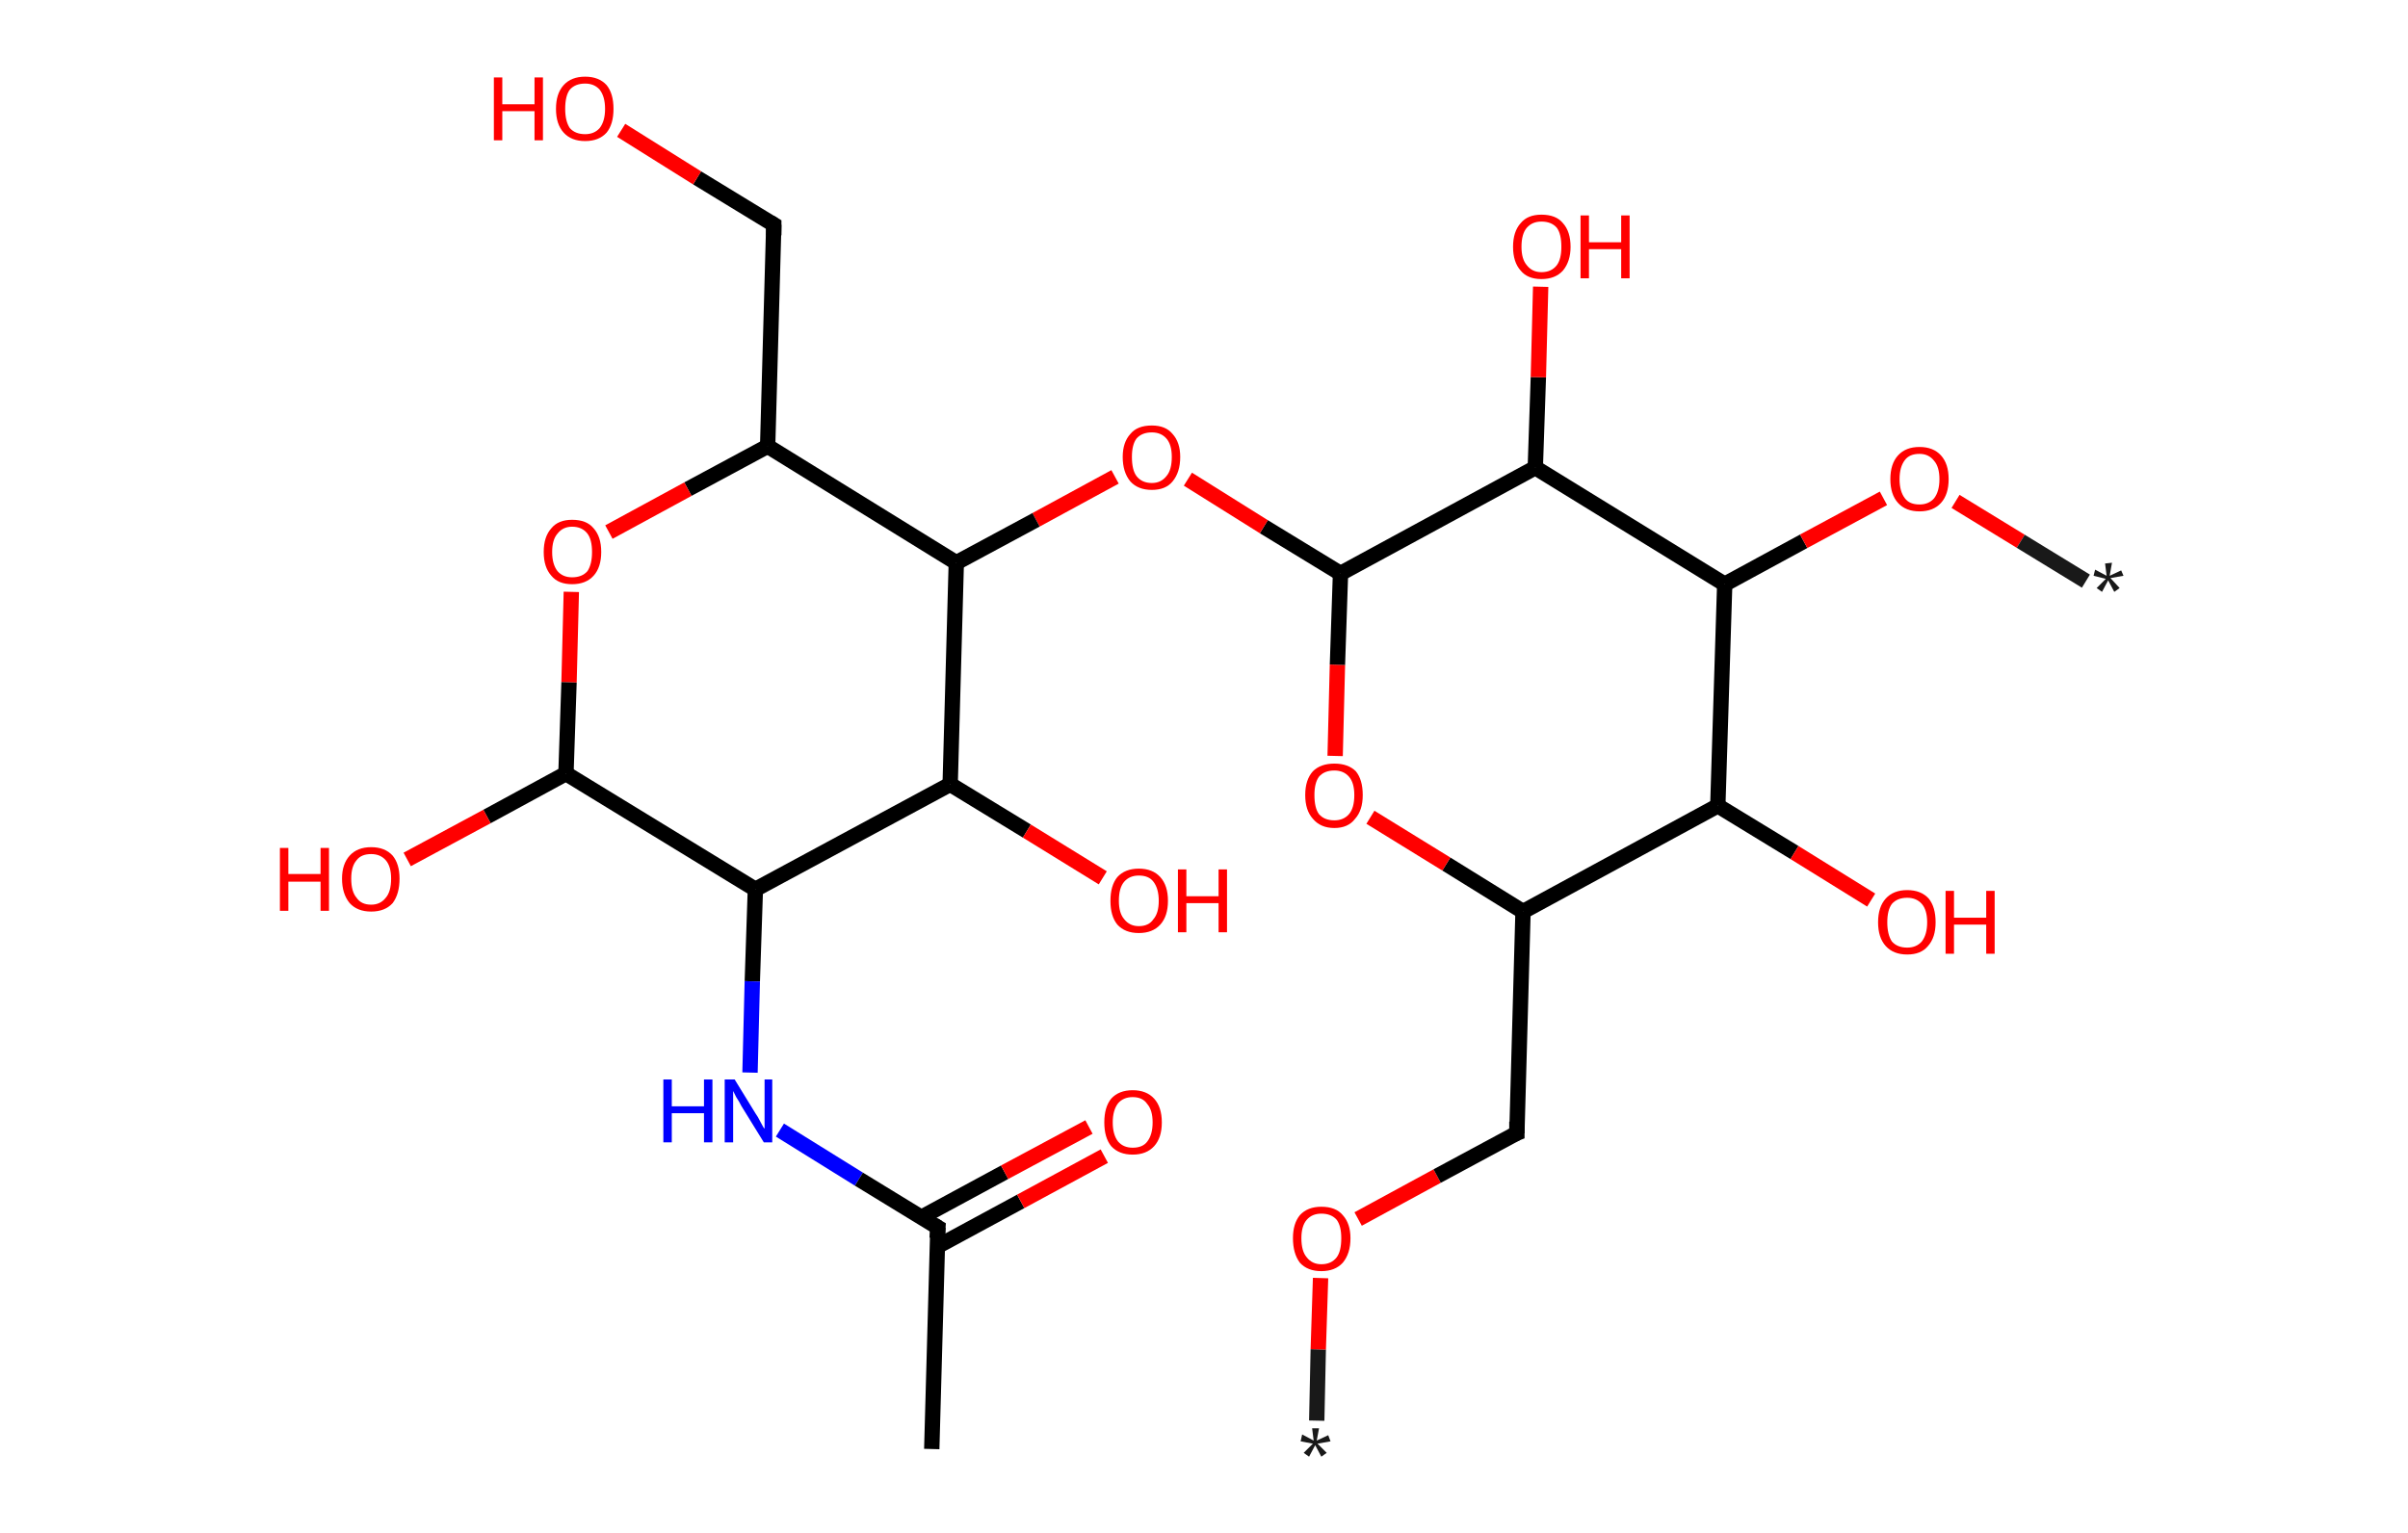 <?xml version='1.0' encoding='ASCII' standalone='yes'?>
<svg xmlns="http://www.w3.org/2000/svg" xmlns:rdkit="http://www.rdkit.org/xml" xmlns:xlink="http://www.w3.org/1999/xlink" version="1.1" baseProfile="full" xml:space="preserve" width="314px" height="200px" viewBox="0 0 314 200">
<!-- END OF HEADER -->
<rect style="opacity:1.0;fill:#FFFFFF;stroke:none" width="314.0" height="200.0" x="0.0" y="0.0"> </rect>
<path class="bond-0 atom-0 atom-1" d="M 171.7,185.3 L 171.9,176.0" style="fill:none;fill-rule:evenodd;stroke:#191919;stroke-width:2.0px;stroke-linecap:butt;stroke-linejoin:miter;stroke-opacity:1"/>
<path class="bond-0 atom-0 atom-1" d="M 171.9,176.0 L 172.2,166.7" style="fill:none;fill-rule:evenodd;stroke:#FF0000;stroke-width:2.0px;stroke-linecap:butt;stroke-linejoin:miter;stroke-opacity:1"/>
<path class="bond-1 atom-1 atom-2" d="M 177.1,159.0 L 187.4,153.4" style="fill:none;fill-rule:evenodd;stroke:#FF0000;stroke-width:2.0px;stroke-linecap:butt;stroke-linejoin:miter;stroke-opacity:1"/>
<path class="bond-1 atom-1 atom-2" d="M 187.4,153.4 L 197.8,147.8" style="fill:none;fill-rule:evenodd;stroke:#000000;stroke-width:2.0px;stroke-linecap:butt;stroke-linejoin:miter;stroke-opacity:1"/>
<path class="bond-2 atom-2 atom-3" d="M 197.8,147.8 L 198.6,118.9" style="fill:none;fill-rule:evenodd;stroke:#000000;stroke-width:2.0px;stroke-linecap:butt;stroke-linejoin:miter;stroke-opacity:1"/>
<path class="bond-3 atom-3 atom-4" d="M 198.6,118.9 L 188.6,112.7" style="fill:none;fill-rule:evenodd;stroke:#000000;stroke-width:2.0px;stroke-linecap:butt;stroke-linejoin:miter;stroke-opacity:1"/>
<path class="bond-3 atom-3 atom-4" d="M 188.6,112.7 L 178.7,106.6" style="fill:none;fill-rule:evenodd;stroke:#FF0000;stroke-width:2.0px;stroke-linecap:butt;stroke-linejoin:miter;stroke-opacity:1"/>
<path class="bond-4 atom-4 atom-5" d="M 174.1,98.6 L 174.4,86.7" style="fill:none;fill-rule:evenodd;stroke:#FF0000;stroke-width:2.0px;stroke-linecap:butt;stroke-linejoin:miter;stroke-opacity:1"/>
<path class="bond-4 atom-4 atom-5" d="M 174.4,86.7 L 174.8,74.8" style="fill:none;fill-rule:evenodd;stroke:#000000;stroke-width:2.0px;stroke-linecap:butt;stroke-linejoin:miter;stroke-opacity:1"/>
<path class="bond-5 atom-5 atom-6" d="M 174.8,74.8 L 164.8,68.7" style="fill:none;fill-rule:evenodd;stroke:#000000;stroke-width:2.0px;stroke-linecap:butt;stroke-linejoin:miter;stroke-opacity:1"/>
<path class="bond-5 atom-5 atom-6" d="M 164.8,68.7 L 154.9,62.5" style="fill:none;fill-rule:evenodd;stroke:#FF0000;stroke-width:2.0px;stroke-linecap:butt;stroke-linejoin:miter;stroke-opacity:1"/>
<path class="bond-6 atom-6 atom-7" d="M 145.4,62.2 L 135.1,67.8" style="fill:none;fill-rule:evenodd;stroke:#FF0000;stroke-width:2.0px;stroke-linecap:butt;stroke-linejoin:miter;stroke-opacity:1"/>
<path class="bond-6 atom-6 atom-7" d="M 135.1,67.8 L 124.7,73.4" style="fill:none;fill-rule:evenodd;stroke:#000000;stroke-width:2.0px;stroke-linecap:butt;stroke-linejoin:miter;stroke-opacity:1"/>
<path class="bond-7 atom-7 atom-8" d="M 124.7,73.4 L 100.1,58.2" style="fill:none;fill-rule:evenodd;stroke:#000000;stroke-width:2.0px;stroke-linecap:butt;stroke-linejoin:miter;stroke-opacity:1"/>
<path class="bond-8 atom-8 atom-9" d="M 100.1,58.2 L 100.9,29.3" style="fill:none;fill-rule:evenodd;stroke:#000000;stroke-width:2.0px;stroke-linecap:butt;stroke-linejoin:miter;stroke-opacity:1"/>
<path class="bond-9 atom-9 atom-10" d="M 100.9,29.3 L 90.9,23.2" style="fill:none;fill-rule:evenodd;stroke:#000000;stroke-width:2.0px;stroke-linecap:butt;stroke-linejoin:miter;stroke-opacity:1"/>
<path class="bond-9 atom-9 atom-10" d="M 90.9,23.2 L 81.0,17.0" style="fill:none;fill-rule:evenodd;stroke:#FF0000;stroke-width:2.0px;stroke-linecap:butt;stroke-linejoin:miter;stroke-opacity:1"/>
<path class="bond-10 atom-8 atom-11" d="M 100.1,58.2 L 89.7,63.8" style="fill:none;fill-rule:evenodd;stroke:#000000;stroke-width:2.0px;stroke-linecap:butt;stroke-linejoin:miter;stroke-opacity:1"/>
<path class="bond-10 atom-8 atom-11" d="M 89.7,63.8 L 79.4,69.4" style="fill:none;fill-rule:evenodd;stroke:#FF0000;stroke-width:2.0px;stroke-linecap:butt;stroke-linejoin:miter;stroke-opacity:1"/>
<path class="bond-11 atom-11 atom-12" d="M 74.5,77.2 L 74.2,89.0" style="fill:none;fill-rule:evenodd;stroke:#FF0000;stroke-width:2.0px;stroke-linecap:butt;stroke-linejoin:miter;stroke-opacity:1"/>
<path class="bond-11 atom-11 atom-12" d="M 74.2,89.0 L 73.8,100.9" style="fill:none;fill-rule:evenodd;stroke:#000000;stroke-width:2.0px;stroke-linecap:butt;stroke-linejoin:miter;stroke-opacity:1"/>
<path class="bond-12 atom-12 atom-13" d="M 73.8,100.9 L 63.5,106.5" style="fill:none;fill-rule:evenodd;stroke:#000000;stroke-width:2.0px;stroke-linecap:butt;stroke-linejoin:miter;stroke-opacity:1"/>
<path class="bond-12 atom-12 atom-13" d="M 63.5,106.5 L 53.1,112.1" style="fill:none;fill-rule:evenodd;stroke:#FF0000;stroke-width:2.0px;stroke-linecap:butt;stroke-linejoin:miter;stroke-opacity:1"/>
<path class="bond-13 atom-12 atom-14" d="M 73.8,100.9 L 98.5,116.0" style="fill:none;fill-rule:evenodd;stroke:#000000;stroke-width:2.0px;stroke-linecap:butt;stroke-linejoin:miter;stroke-opacity:1"/>
<path class="bond-14 atom-14 atom-15" d="M 98.5,116.0 L 98.1,128.0" style="fill:none;fill-rule:evenodd;stroke:#000000;stroke-width:2.0px;stroke-linecap:butt;stroke-linejoin:miter;stroke-opacity:1"/>
<path class="bond-14 atom-14 atom-15" d="M 98.1,128.0 L 97.8,139.9" style="fill:none;fill-rule:evenodd;stroke:#0000FF;stroke-width:2.0px;stroke-linecap:butt;stroke-linejoin:miter;stroke-opacity:1"/>
<path class="bond-15 atom-15 atom-16" d="M 101.7,147.4 L 112.0,153.8" style="fill:none;fill-rule:evenodd;stroke:#0000FF;stroke-width:2.0px;stroke-linecap:butt;stroke-linejoin:miter;stroke-opacity:1"/>
<path class="bond-15 atom-15 atom-16" d="M 112.0,153.8 L 122.3,160.1" style="fill:none;fill-rule:evenodd;stroke:#000000;stroke-width:2.0px;stroke-linecap:butt;stroke-linejoin:miter;stroke-opacity:1"/>
<path class="bond-16 atom-16 atom-17" d="M 122.3,160.1 L 121.5,189.0" style="fill:none;fill-rule:evenodd;stroke:#000000;stroke-width:2.0px;stroke-linecap:butt;stroke-linejoin:miter;stroke-opacity:1"/>
<path class="bond-17 atom-16 atom-18" d="M 122.2,162.6 L 133.1,156.7" style="fill:none;fill-rule:evenodd;stroke:#000000;stroke-width:2.0px;stroke-linecap:butt;stroke-linejoin:miter;stroke-opacity:1"/>
<path class="bond-17 atom-16 atom-18" d="M 133.1,156.7 L 144.0,150.8" style="fill:none;fill-rule:evenodd;stroke:#FF0000;stroke-width:2.0px;stroke-linecap:butt;stroke-linejoin:miter;stroke-opacity:1"/>
<path class="bond-17 atom-16 atom-18" d="M 120.1,158.8 L 131.0,152.9" style="fill:none;fill-rule:evenodd;stroke:#000000;stroke-width:2.0px;stroke-linecap:butt;stroke-linejoin:miter;stroke-opacity:1"/>
<path class="bond-17 atom-16 atom-18" d="M 131.0,152.9 L 142.0,147.0" style="fill:none;fill-rule:evenodd;stroke:#FF0000;stroke-width:2.0px;stroke-linecap:butt;stroke-linejoin:miter;stroke-opacity:1"/>
<path class="bond-18 atom-14 atom-19" d="M 98.5,116.0 L 123.9,102.3" style="fill:none;fill-rule:evenodd;stroke:#000000;stroke-width:2.0px;stroke-linecap:butt;stroke-linejoin:miter;stroke-opacity:1"/>
<path class="bond-19 atom-19 atom-20" d="M 123.9,102.3 L 133.9,108.4" style="fill:none;fill-rule:evenodd;stroke:#000000;stroke-width:2.0px;stroke-linecap:butt;stroke-linejoin:miter;stroke-opacity:1"/>
<path class="bond-19 atom-19 atom-20" d="M 133.9,108.4 L 143.8,114.5" style="fill:none;fill-rule:evenodd;stroke:#FF0000;stroke-width:2.0px;stroke-linecap:butt;stroke-linejoin:miter;stroke-opacity:1"/>
<path class="bond-20 atom-5 atom-21" d="M 174.8,74.8 L 200.2,61.0" style="fill:none;fill-rule:evenodd;stroke:#000000;stroke-width:2.0px;stroke-linecap:butt;stroke-linejoin:miter;stroke-opacity:1"/>
<path class="bond-21 atom-21 atom-22" d="M 200.2,61.0 L 200.6,49.2" style="fill:none;fill-rule:evenodd;stroke:#000000;stroke-width:2.0px;stroke-linecap:butt;stroke-linejoin:miter;stroke-opacity:1"/>
<path class="bond-21 atom-21 atom-22" d="M 200.6,49.2 L 200.9,37.4" style="fill:none;fill-rule:evenodd;stroke:#FF0000;stroke-width:2.0px;stroke-linecap:butt;stroke-linejoin:miter;stroke-opacity:1"/>
<path class="bond-22 atom-21 atom-23" d="M 200.2,61.0 L 224.9,76.2" style="fill:none;fill-rule:evenodd;stroke:#000000;stroke-width:2.0px;stroke-linecap:butt;stroke-linejoin:miter;stroke-opacity:1"/>
<path class="bond-23 atom-23 atom-24" d="M 224.9,76.2 L 235.2,70.6" style="fill:none;fill-rule:evenodd;stroke:#000000;stroke-width:2.0px;stroke-linecap:butt;stroke-linejoin:miter;stroke-opacity:1"/>
<path class="bond-23 atom-23 atom-24" d="M 235.2,70.6 L 245.6,65.0" style="fill:none;fill-rule:evenodd;stroke:#FF0000;stroke-width:2.0px;stroke-linecap:butt;stroke-linejoin:miter;stroke-opacity:1"/>
<path class="bond-24 atom-24 atom-25" d="M 255.0,65.4 L 263.5,70.6" style="fill:none;fill-rule:evenodd;stroke:#FF0000;stroke-width:2.0px;stroke-linecap:butt;stroke-linejoin:miter;stroke-opacity:1"/>
<path class="bond-24 atom-24 atom-25" d="M 263.5,70.6 L 272.0,75.8" style="fill:none;fill-rule:evenodd;stroke:#191919;stroke-width:2.0px;stroke-linecap:butt;stroke-linejoin:miter;stroke-opacity:1"/>
<path class="bond-25 atom-23 atom-26" d="M 224.9,76.2 L 224.0,105.1" style="fill:none;fill-rule:evenodd;stroke:#000000;stroke-width:2.0px;stroke-linecap:butt;stroke-linejoin:miter;stroke-opacity:1"/>
<path class="bond-26 atom-26 atom-27" d="M 224.0,105.1 L 234.0,111.2" style="fill:none;fill-rule:evenodd;stroke:#000000;stroke-width:2.0px;stroke-linecap:butt;stroke-linejoin:miter;stroke-opacity:1"/>
<path class="bond-26 atom-26 atom-27" d="M 234.0,111.2 L 244.0,117.4" style="fill:none;fill-rule:evenodd;stroke:#FF0000;stroke-width:2.0px;stroke-linecap:butt;stroke-linejoin:miter;stroke-opacity:1"/>
<path class="bond-27 atom-26 atom-3" d="M 224.0,105.1 L 198.6,118.9" style="fill:none;fill-rule:evenodd;stroke:#000000;stroke-width:2.0px;stroke-linecap:butt;stroke-linejoin:miter;stroke-opacity:1"/>
<path class="bond-28 atom-19 atom-7" d="M 123.9,102.3 L 124.7,73.4" style="fill:none;fill-rule:evenodd;stroke:#000000;stroke-width:2.0px;stroke-linecap:butt;stroke-linejoin:miter;stroke-opacity:1"/>
<path d="M 197.3,148.0 L 197.8,147.8 L 197.8,146.3" style="fill:none;stroke:#000000;stroke-width:2.0px;stroke-linecap:butt;stroke-linejoin:miter;stroke-opacity:1;"/>
<path d="M 100.9,30.7 L 100.9,29.3 L 100.4,29.0" style="fill:none;stroke:#000000;stroke-width:2.0px;stroke-linecap:butt;stroke-linejoin:miter;stroke-opacity:1;"/>
<path d="M 121.8,159.8 L 122.3,160.1 L 122.2,161.5" style="fill:none;stroke:#000000;stroke-width:2.0px;stroke-linecap:butt;stroke-linejoin:miter;stroke-opacity:1;"/>
<path class="atom-0" d="M 170.0 189.5 L 171.2 188.3 L 169.6 188.0 L 169.8 187.1 L 171.3 187.9 L 171.1 186.3 L 172.0 186.3 L 171.7 187.9 L 173.2 187.2 L 173.5 188.0 L 171.8 188.3 L 173.0 189.5 L 172.3 190.0 L 171.5 188.5 L 170.7 190.0 L 170.0 189.5 " fill="#191919"/>
<path class="atom-1" d="M 168.6 161.5 Q 168.6 159.6, 169.5 158.5 Q 170.5 157.4, 172.3 157.4 Q 174.2 157.4, 175.1 158.5 Q 176.1 159.6, 176.1 161.5 Q 176.1 163.5, 175.1 164.7 Q 174.1 165.8, 172.3 165.8 Q 170.5 165.8, 169.5 164.7 Q 168.6 163.5, 168.6 161.5 M 172.3 164.9 Q 173.6 164.9, 174.3 164.0 Q 174.9 163.2, 174.9 161.5 Q 174.9 159.9, 174.3 159.1 Q 173.6 158.3, 172.3 158.3 Q 171.1 158.3, 170.4 159.1 Q 169.7 159.9, 169.7 161.5 Q 169.7 163.2, 170.4 164.0 Q 171.1 164.9, 172.3 164.9 " fill="#FF0000"/>
<path class="atom-4" d="M 170.2 103.7 Q 170.2 101.7, 171.2 100.6 Q 172.2 99.6, 174.0 99.6 Q 175.8 99.6, 176.8 100.6 Q 177.7 101.7, 177.7 103.7 Q 177.7 105.7, 176.7 106.8 Q 175.8 108.0, 174.0 108.0 Q 172.2 108.0, 171.2 106.8 Q 170.2 105.7, 170.2 103.7 M 174.0 107.0 Q 175.2 107.0, 175.9 106.2 Q 176.6 105.4, 176.6 103.7 Q 176.6 102.1, 175.9 101.3 Q 175.2 100.5, 174.0 100.5 Q 172.7 100.5, 172.0 101.3 Q 171.4 102.1, 171.4 103.7 Q 171.4 105.4, 172.0 106.2 Q 172.7 107.0, 174.0 107.0 " fill="#FF0000"/>
<path class="atom-6" d="M 146.4 59.6 Q 146.4 57.7, 147.4 56.6 Q 148.3 55.5, 150.2 55.5 Q 152.0 55.5, 152.9 56.6 Q 153.9 57.7, 153.9 59.6 Q 153.9 61.6, 152.9 62.8 Q 152.0 63.9, 150.2 63.9 Q 148.4 63.9, 147.4 62.8 Q 146.4 61.6, 146.4 59.6 M 150.2 63.0 Q 151.4 63.0, 152.1 62.1 Q 152.8 61.3, 152.8 59.6 Q 152.8 58.0, 152.1 57.2 Q 151.4 56.4, 150.2 56.4 Q 148.9 56.4, 148.2 57.2 Q 147.6 58.0, 147.6 59.6 Q 147.6 61.3, 148.2 62.1 Q 148.9 63.0, 150.2 63.0 " fill="#FF0000"/>
<path class="atom-10" d="M 64.4 10.1 L 65.5 10.1 L 65.5 13.6 L 69.7 13.6 L 69.7 10.1 L 70.8 10.1 L 70.8 18.3 L 69.7 18.3 L 69.7 14.5 L 65.5 14.5 L 65.5 18.3 L 64.4 18.3 L 64.4 10.1 " fill="#FF0000"/>
<path class="atom-10" d="M 72.5 14.2 Q 72.5 12.2, 73.5 11.1 Q 74.5 10.0, 76.3 10.0 Q 78.1 10.0, 79.1 11.1 Q 80.0 12.2, 80.0 14.2 Q 80.0 16.2, 79.1 17.3 Q 78.1 18.4, 76.3 18.4 Q 74.5 18.4, 73.5 17.3 Q 72.5 16.2, 72.5 14.2 M 76.3 17.5 Q 77.5 17.5, 78.2 16.7 Q 78.9 15.8, 78.9 14.2 Q 78.9 12.6, 78.2 11.7 Q 77.5 10.9, 76.3 10.9 Q 75.0 10.9, 74.3 11.7 Q 73.7 12.5, 73.7 14.2 Q 73.7 15.8, 74.3 16.7 Q 75.0 17.5, 76.3 17.5 " fill="#FF0000"/>
<path class="atom-11" d="M 70.9 72.0 Q 70.9 70.0, 71.9 68.9 Q 72.8 67.8, 74.6 67.8 Q 76.5 67.8, 77.4 68.9 Q 78.4 70.0, 78.4 72.0 Q 78.4 74.0, 77.4 75.1 Q 76.4 76.2, 74.6 76.2 Q 72.8 76.2, 71.9 75.1 Q 70.9 74.0, 70.9 72.0 M 74.6 75.3 Q 75.9 75.3, 76.6 74.5 Q 77.2 73.6, 77.2 72.0 Q 77.2 70.4, 76.6 69.6 Q 75.9 68.7, 74.6 68.7 Q 73.4 68.7, 72.7 69.6 Q 72.0 70.4, 72.0 72.0 Q 72.0 73.6, 72.7 74.5 Q 73.4 75.3, 74.6 75.3 " fill="#FF0000"/>
<path class="atom-13" d="M 36.5 110.6 L 37.6 110.6 L 37.6 114.0 L 41.8 114.0 L 41.8 110.6 L 42.9 110.6 L 42.9 118.8 L 41.8 118.8 L 41.8 115.0 L 37.6 115.0 L 37.6 118.8 L 36.5 118.8 L 36.5 110.6 " fill="#FF0000"/>
<path class="atom-13" d="M 44.6 114.6 Q 44.6 112.7, 45.6 111.6 Q 46.6 110.5, 48.4 110.5 Q 50.2 110.5, 51.2 111.6 Q 52.1 112.7, 52.1 114.6 Q 52.1 116.6, 51.2 117.8 Q 50.2 118.9, 48.4 118.9 Q 46.6 118.9, 45.6 117.8 Q 44.6 116.6, 44.6 114.6 M 48.4 118.0 Q 49.6 118.0, 50.3 117.1 Q 51.0 116.3, 51.0 114.6 Q 51.0 113.0, 50.3 112.2 Q 49.6 111.4, 48.4 111.4 Q 47.1 111.4, 46.5 112.2 Q 45.8 113.0, 45.8 114.6 Q 45.8 116.3, 46.5 117.1 Q 47.1 118.0, 48.4 118.0 " fill="#FF0000"/>
<path class="atom-15" d="M 86.5 140.8 L 87.6 140.8 L 87.6 144.3 L 91.8 144.3 L 91.8 140.8 L 92.9 140.8 L 92.9 149.0 L 91.8 149.0 L 91.8 145.2 L 87.6 145.2 L 87.6 149.0 L 86.5 149.0 L 86.5 140.8 " fill="#0000FF"/>
<path class="atom-15" d="M 95.8 140.8 L 98.5 145.2 Q 98.8 145.6, 99.2 146.4 Q 99.6 147.2, 99.7 147.2 L 99.7 140.8 L 100.7 140.8 L 100.7 149.0 L 99.6 149.0 L 96.7 144.3 Q 96.4 143.7, 96.0 143.1 Q 95.7 142.5, 95.6 142.3 L 95.6 149.0 L 94.5 149.0 L 94.5 140.8 L 95.8 140.8 " fill="#0000FF"/>
<path class="atom-18" d="M 144.0 146.4 Q 144.0 144.4, 144.9 143.3 Q 145.9 142.2, 147.7 142.2 Q 149.5 142.2, 150.5 143.3 Q 151.5 144.4, 151.5 146.4 Q 151.5 148.4, 150.5 149.5 Q 149.5 150.6, 147.7 150.6 Q 145.9 150.6, 144.9 149.5 Q 144.0 148.4, 144.0 146.4 M 147.7 149.7 Q 149.0 149.7, 149.6 148.9 Q 150.3 148.0, 150.3 146.4 Q 150.3 144.8, 149.6 144.0 Q 149.0 143.1, 147.7 143.1 Q 146.5 143.1, 145.8 143.9 Q 145.1 144.8, 145.1 146.4 Q 145.1 148.0, 145.8 148.9 Q 146.5 149.7, 147.7 149.7 " fill="#FF0000"/>
<path class="atom-20" d="M 144.8 117.5 Q 144.8 115.5, 145.7 114.4 Q 146.7 113.3, 148.5 113.3 Q 150.3 113.3, 151.3 114.4 Q 152.3 115.5, 152.3 117.5 Q 152.3 119.5, 151.3 120.6 Q 150.3 121.7, 148.5 121.7 Q 146.7 121.7, 145.7 120.6 Q 144.8 119.5, 144.8 117.5 M 148.5 120.8 Q 149.8 120.8, 150.4 119.9 Q 151.1 119.1, 151.1 117.5 Q 151.1 115.9, 150.4 115.0 Q 149.8 114.2, 148.5 114.2 Q 147.3 114.2, 146.6 115.0 Q 145.9 115.8, 145.9 117.5 Q 145.9 119.1, 146.6 119.9 Q 147.3 120.8, 148.5 120.8 " fill="#FF0000"/>
<path class="atom-20" d="M 153.6 113.4 L 154.7 113.4 L 154.7 116.9 L 158.9 116.9 L 158.9 113.4 L 160.0 113.4 L 160.0 121.6 L 158.9 121.6 L 158.9 117.8 L 154.7 117.8 L 154.7 121.6 L 153.6 121.6 L 153.6 113.4 " fill="#FF0000"/>
<path class="atom-22" d="M 197.3 32.2 Q 197.3 30.2, 198.3 29.1 Q 199.2 28.0, 201.0 28.0 Q 202.9 28.0, 203.8 29.1 Q 204.8 30.2, 204.8 32.2 Q 204.8 34.1, 203.8 35.3 Q 202.8 36.4, 201.0 36.4 Q 199.2 36.4, 198.3 35.3 Q 197.3 34.2, 197.3 32.2 M 201.0 35.5 Q 202.3 35.5, 203.0 34.6 Q 203.6 33.8, 203.6 32.2 Q 203.6 30.5, 203.0 29.7 Q 202.3 28.9, 201.0 28.9 Q 199.8 28.9, 199.1 29.7 Q 198.4 30.5, 198.4 32.2 Q 198.4 33.8, 199.1 34.6 Q 199.8 35.5, 201.0 35.5 " fill="#FF0000"/>
<path class="atom-22" d="M 206.1 28.1 L 207.2 28.1 L 207.2 31.6 L 211.4 31.6 L 211.4 28.1 L 212.5 28.1 L 212.5 36.3 L 211.4 36.3 L 211.4 32.5 L 207.2 32.5 L 207.2 36.3 L 206.1 36.3 L 206.1 28.1 " fill="#FF0000"/>
<path class="atom-24" d="M 246.5 62.5 Q 246.5 60.5, 247.5 59.4 Q 248.5 58.3, 250.3 58.3 Q 252.1 58.3, 253.1 59.4 Q 254.1 60.5, 254.1 62.5 Q 254.1 64.5, 253.1 65.6 Q 252.1 66.7, 250.3 66.7 Q 248.5 66.7, 247.5 65.6 Q 246.5 64.5, 246.5 62.5 M 250.3 65.8 Q 251.5 65.8, 252.2 65.0 Q 252.9 64.1, 252.9 62.5 Q 252.9 60.9, 252.2 60.1 Q 251.5 59.2, 250.3 59.2 Q 249.0 59.2, 248.4 60.0 Q 247.7 60.9, 247.7 62.5 Q 247.7 64.1, 248.4 65.0 Q 249.0 65.8, 250.3 65.8 " fill="#FF0000"/>
<path class="atom-25" d="M 273.4 76.7 L 274.6 75.5 L 273.0 75.1 L 273.2 74.3 L 274.7 75.1 L 274.5 73.5 L 275.4 73.4 L 275.1 75.1 L 276.6 74.4 L 276.9 75.1 L 275.2 75.4 L 276.4 76.7 L 275.7 77.2 L 274.9 75.7 L 274.1 77.2 L 273.4 76.7 " fill="#191919"/>
<path class="atom-27" d="M 244.9 120.3 Q 244.9 118.3, 245.9 117.2 Q 246.9 116.1, 248.7 116.1 Q 250.5 116.1, 251.5 117.2 Q 252.4 118.3, 252.4 120.3 Q 252.4 122.3, 251.4 123.4 Q 250.5 124.5, 248.7 124.5 Q 246.9 124.5, 245.9 123.4 Q 244.9 122.3, 244.9 120.3 M 248.7 123.6 Q 249.9 123.6, 250.6 122.8 Q 251.3 121.9, 251.3 120.3 Q 251.3 118.7, 250.6 117.9 Q 249.9 117.1, 248.7 117.1 Q 247.4 117.1, 246.7 117.9 Q 246.1 118.7, 246.1 120.3 Q 246.1 121.9, 246.7 122.8 Q 247.4 123.6, 248.7 123.6 " fill="#FF0000"/>
<path class="atom-27" d="M 253.7 116.2 L 254.8 116.2 L 254.8 119.7 L 259.0 119.7 L 259.0 116.2 L 260.1 116.2 L 260.1 124.4 L 259.0 124.4 L 259.0 120.6 L 254.8 120.6 L 254.8 124.4 L 253.7 124.4 L 253.7 116.2 " fill="#FF0000"/>
</svg>
